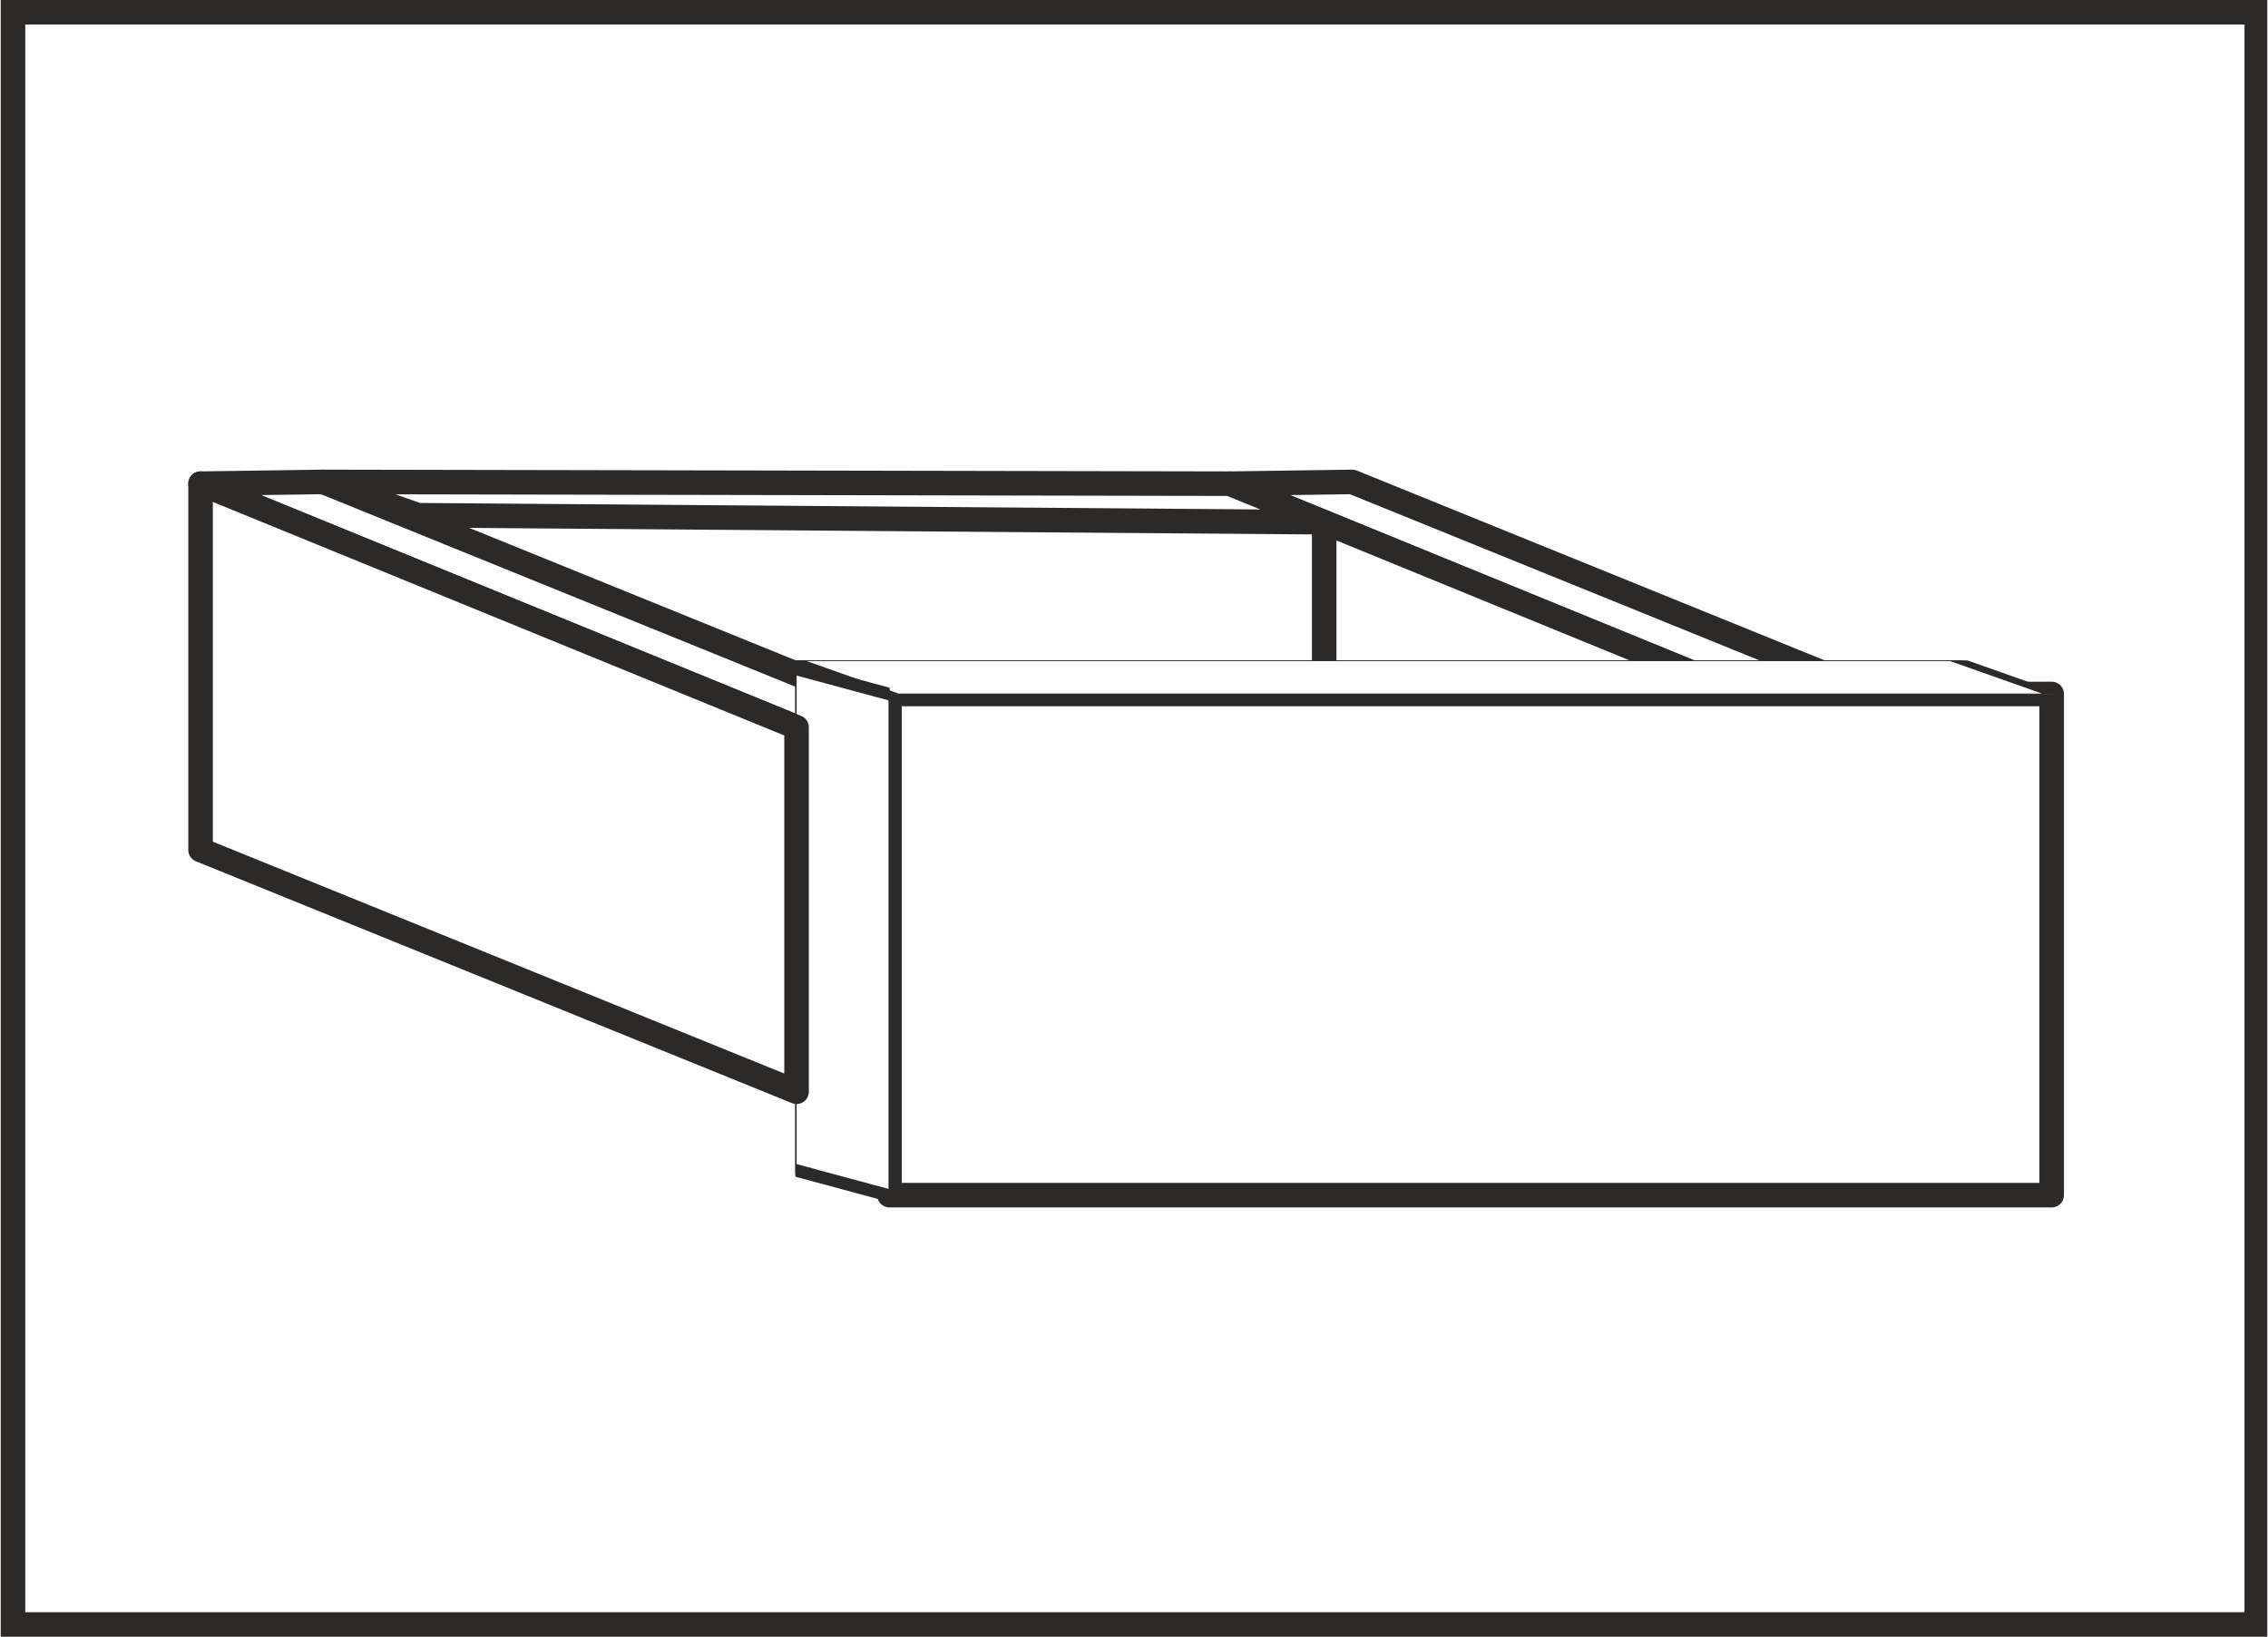 <?xml version="1.0" encoding="UTF-8"?>
<!DOCTYPE svg PUBLIC "-//W3C//DTD SVG 1.1//EN" "http://www.w3.org/Graphics/SVG/1.1/DTD/svg11.dtd">
<!-- Creator: CorelDRAW 2020 (64-Bit) -->
<svg xmlns="http://www.w3.org/2000/svg" xml:space="preserve" width="169px" height="122px" version="1.1" style="shape-rendering:geometricPrecision; text-rendering:geometricPrecision; image-rendering:optimizeQuality; fill-rule:evenodd; clip-rule:evenodd"
viewBox="0 0 12.93 9.34"
 xmlns:xlink="http://www.w3.org/1999/xlink"
 xmlns:xodm="http://www.corel.com/coreldraw/odm/2003">
 <defs>
  <style type="text/css">
   <![CDATA[
    .str0 {stroke:#2B2A29;stroke-width:0.14;stroke-linecap:round;stroke-linejoin:round;stroke-miterlimit:22.926}
    .fil2 {fill:#FEFEFE}
    .fil1 {fill:#2B2A29}
    .fil0 {fill:#FEFEFE}
   ]]>
  </style>
 </defs>
 <g id="Слой_x0020_1">
  <g id="_2106314476992">
   <polygon class="fil0" points="0,0 12.93,0 12.93,9.34 0,9.34 "/>
   <path id="_1" class="fil1" d="M0 0l12.93 0 0 9.34 -12.93 0 0 -9.34zm12.8 0.14l-12.66 0 0 9.06 12.66 0 0 -9.06z"/>
  </g>
 </g>
 <g id="Слой_x0020_1_0">
  <g id="_2106314463552">
   <polygon class="fil2 str0" points="1.84,2.75 5.24,4.13 4.54,4.15 1.14,2.76 "/>
   <polygon class="fil2 str0" points="7.71,2.75 11.11,4.13 10.41,4.15 7.01,2.76 "/>
   <polygon class="fil2 str0" points="7.55,2.98 10.41,4.15 10.41,6.23 7.55,5.07 "/>
   <rect class="fil2 str0" x="5.07" y="3.96" width="6.63" height="2.86"/>
   <rect class="fil2 str0" transform="matrix(0.784 -0 0.099 0.035 4.536 3.77)" width="8.46" height="5.43"/>
   <rect class="fil2 str0" transform="matrix(0.063 0.017 -0 0.527 4.536 3.817)" width="8.46" height="5.43"/>
   <polygon class="fil2 str0" points="1.14,2.76 4.54,4.15 4.54,6.23 1.14,4.85 "/>
   <polygon class="fil2 str0" points="1.84,2.75 7.01,2.76 7.55,2.98 2.38,2.94 "/>
  </g>
 </g>
</svg>
